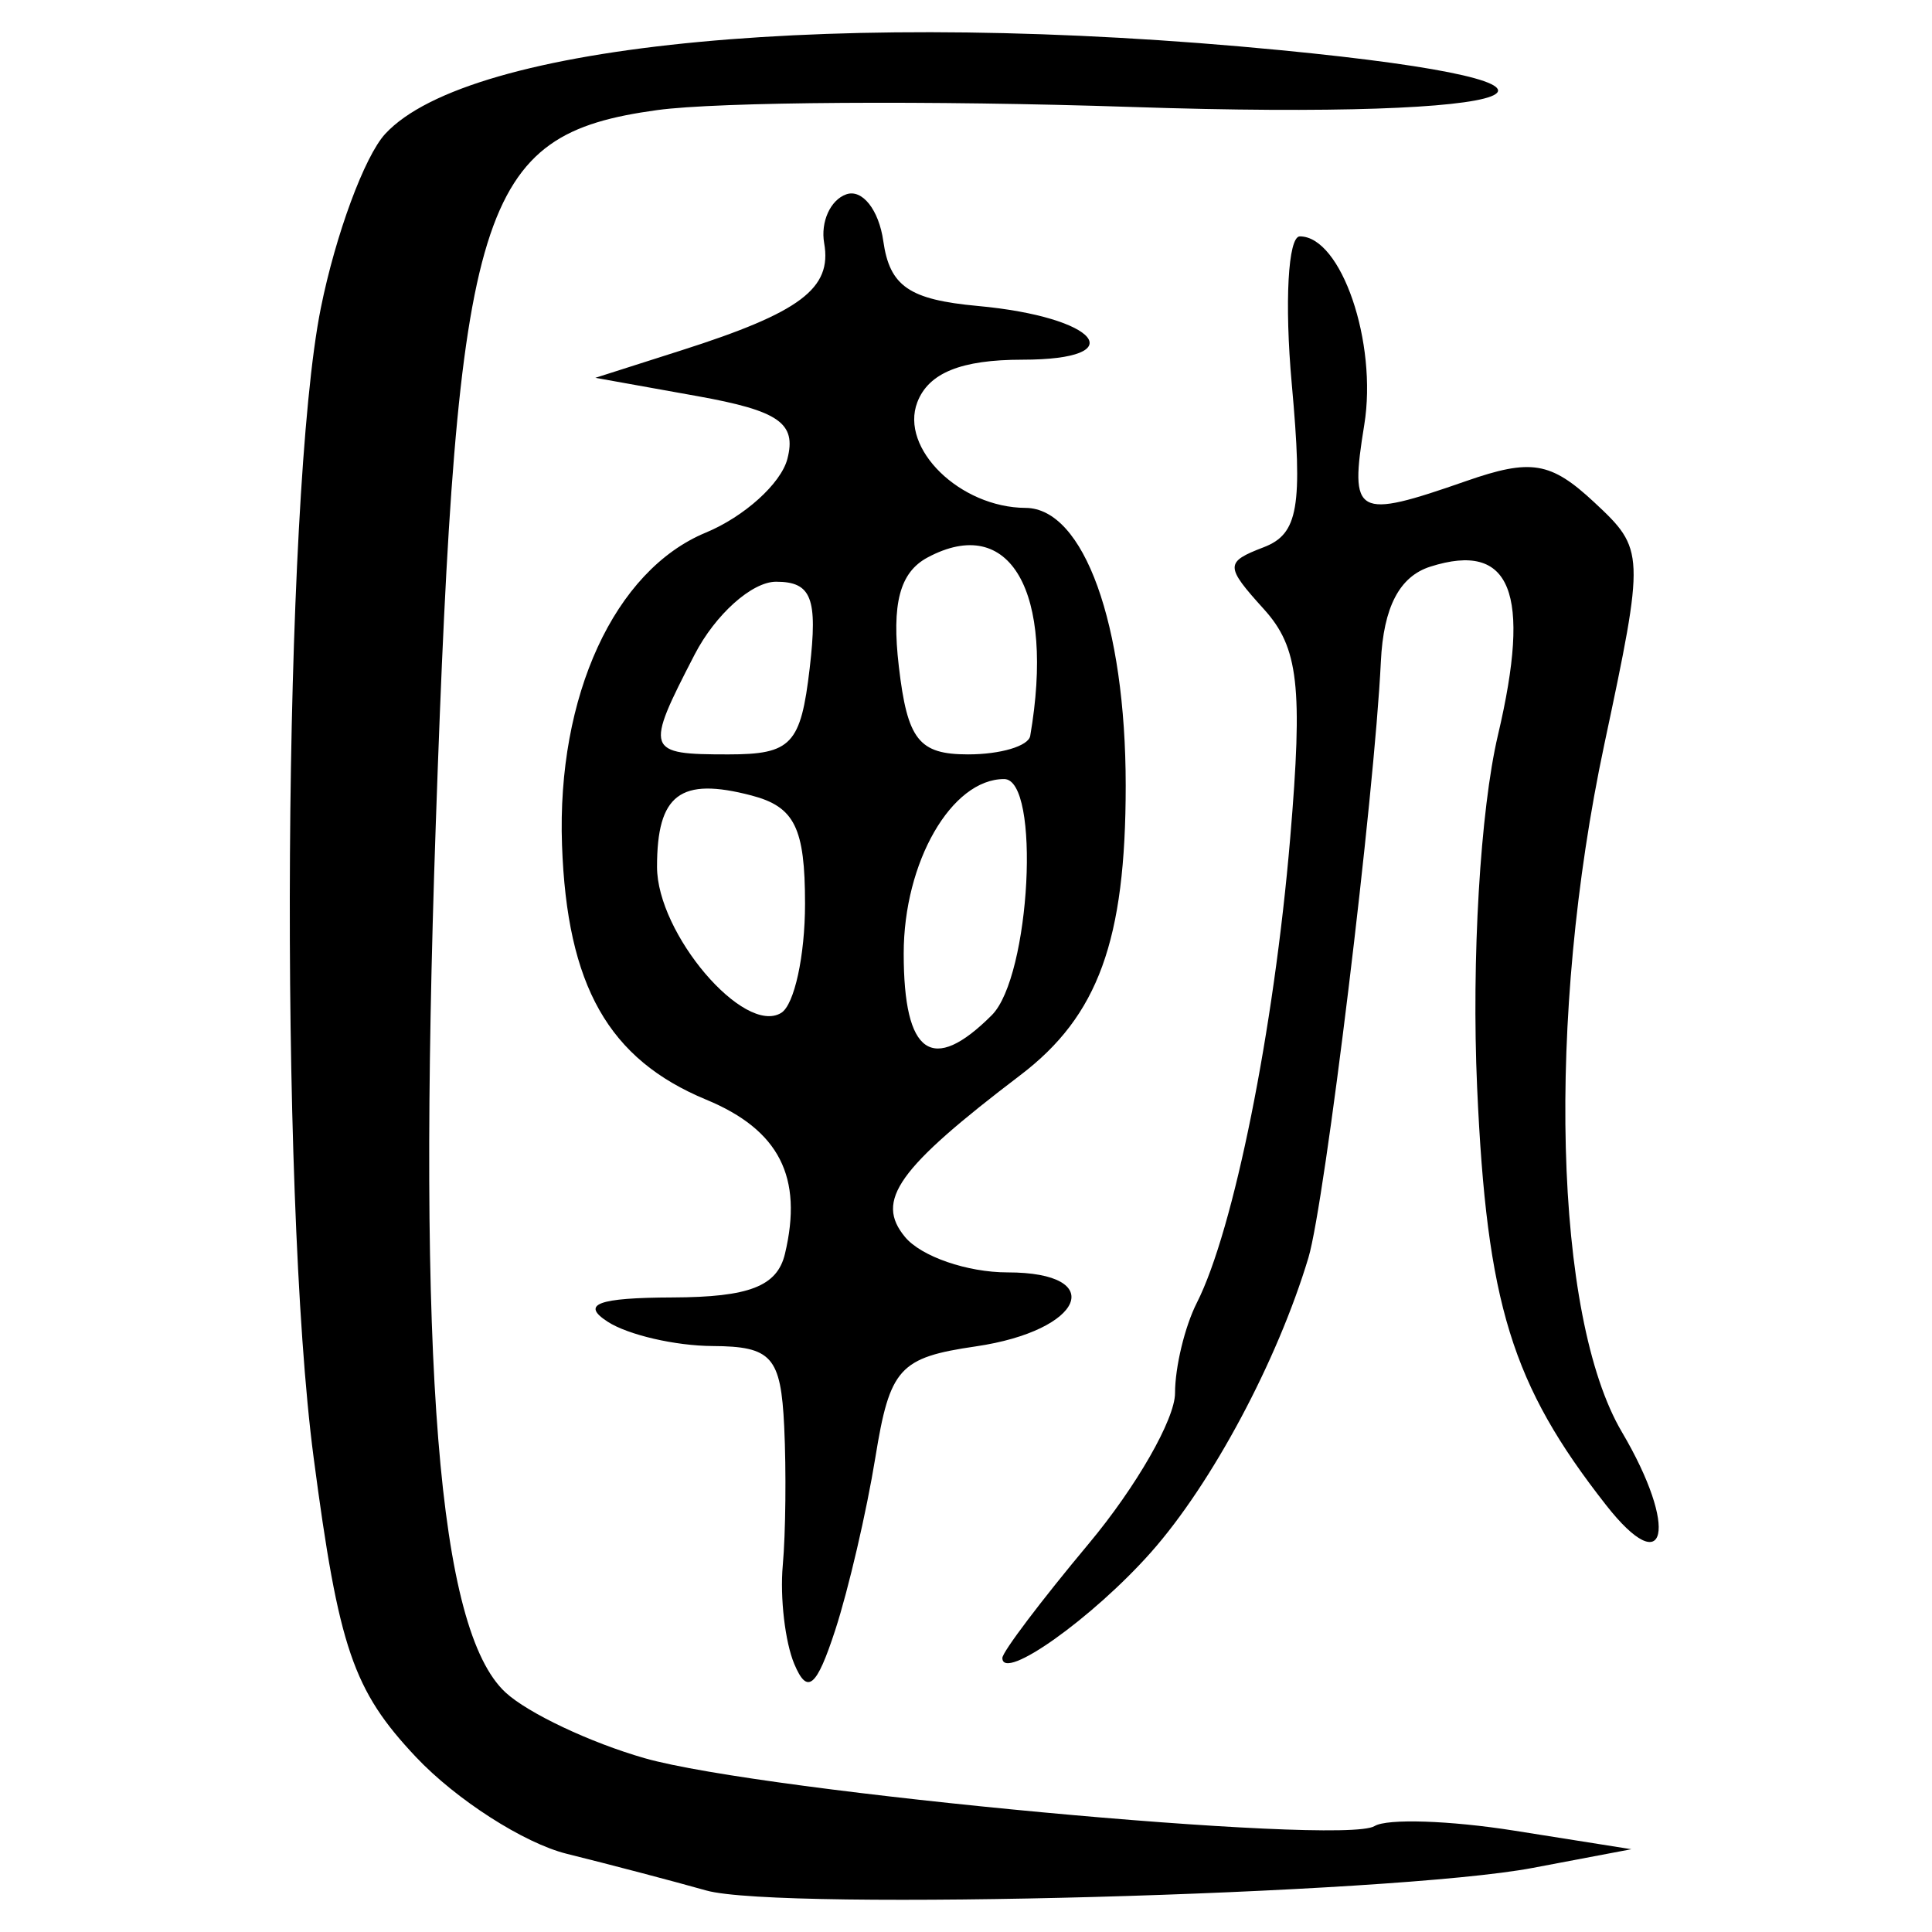 <?xml version="1.0" encoding="UTF-8" standalone="no"?>
<!-- Created with Inkscape (http://www.inkscape.org/) -->

<svg
   xmlns:dc="http://purl.org/dc/elements/1.1/"
   xmlns:cc="http://creativecommons.org/ns#"
   xmlns:rdf="http://www.w3.org/1999/02/22-rdf-syntax-ns#"
   xmlns:svg="http://www.w3.org/2000/svg"
   xmlns="http://www.w3.org/2000/svg"
   xmlns:sodipodi="http://sodipodi.sourceforge.net/DTD/sodipodi-0.dtd"
   xmlns:inkscape="http://www.inkscape.org/namespaces/inkscape"
   width="300"
   height="300"
   id="svg2"
   version="1.1"
   inkscape:version="0.48.4 r9939"
   sodipodi:docname="image-seal.svg">
  <defs
     id="defs4" />
  <sodipodi:namedview
     id="base"
     pagecolor="#ffffff"
     bordercolor="#666666"
     borderopacity="1.0"
     inkscape:pageopacity="0.0"
     inkscape:pageshadow="2"
     inkscape:zoom="1.9351156"
     inkscape:cx="211.18582"
     inkscape:cy="158.19918"
     inkscape:document-units="px"
     inkscape:current-layer="layer1"
     showgrid="false"
     inkscape:window-width="1215"
     inkscape:window-height="1000"
     inkscape:window-x="65"
     inkscape:window-y="24"
     inkscape:window-maximized="1" />
  <g
     inkscape:label="Calque 1"
     inkscape:groupmode="layer"
     id="layer1"
     transform="translate(0,-752.362)">
    <path
       style="fill:#000000"
       d="m 109.684,1045.919 c -5.267,-1.484 -15.017,-4.047 -21.668,-5.697 -6.651,-1.65 -17.197,-8.418 -23.436,-15.04 -9.753,-10.352 -11.981,-16.877 -15.883,-46.514 -5.419,-41.159 -4.741,-149.344 1.118,-178.46 2.293,-11.395 6.79,-23.566 9.994,-27.048 13.05,-14.182 70.883,-19.601 138.93,-13.018 54.843,5.306 40.19,10.936 -22.982,8.831 -31.074,-1.036 -64.254,-0.816 -73.734,0.487 -27.757,3.817 -31.03,14.386 -34.358,110.952 -2.913,84.514 0.34,125.023 10.821,134.743 3.465,3.214 13.195,7.813 21.622,10.22 18.393,5.255 108.347,13.621 113.332,10.54 1.934,-1.195 11.699,-0.876 21.699,0.71 l 18.183,2.883 -15.321,2.901 c -21.798,4.127 -116.892,6.728 -128.316,3.51 z m 13.656,-35.161 c -1.435,-3.417 -2.241,-10.312 -1.792,-15.321 0.45,-5.01 0.549,-14.71 0.222,-21.557 -0.52,-10.867 -1.934,-12.456 -11.129,-12.507 -5.793,-0.031 -13.119,-1.73 -16.279,-3.772 -4.222,-2.728 -1.546,-3.729 10.087,-3.772 11.884,-0.044 16.232,-1.73 17.435,-6.762 2.852,-11.926 -0.888,-19.254 -12.221,-23.948 -15.176,-6.286 -21.625,-17.673 -22.394,-39.543 -0.815,-23.146 8.155,-42.64 22.319,-48.507 5.972,-2.474 11.673,-7.617 12.67,-11.43 1.458,-5.576 -1.28,-7.487 -13.999,-9.771 l -15.812,-2.839 13.406,-4.279 c 18.43,-5.883 23.364,-9.589 22.126,-16.619 -0.583,-3.309 0.962,-6.726 3.433,-7.593 2.471,-0.867 5.056,2.402 5.746,7.263 0.994,7.013 4.022,9.093 14.659,10.07 18.743,1.721 24.238,8.345 6.921,8.345 -9.493,0 -14.548,2.048 -16.296,6.602 -2.759,7.19 6.634,16.359 16.81,16.41 9.049,0.045 15.547,18.067 15.547,43.119 0,24.032 -4.264,35.76 -16.34,44.949 -19.095,14.529 -22.626,19.484 -17.92,25.154 2.506,3.019 9.659,5.489 15.897,5.489 15.715,0 11.842,9.04 -4.923,11.491 -11.866,1.734 -13.336,3.361 -15.587,17.237 -1.367,8.427 -4.171,20.492 -6.231,26.812 -2.905,8.912 -4.332,10.096 -6.355,5.278 z m 30.666,-100.763 c 6.012,-6.012 7.613,-36.662 1.915,-36.662 -8.171,0 -15.595,12.895 -15.595,27.086 0,15.724 4.43,18.825 13.68,9.576 z M 125.005,892.706 c 0,-11.817 -1.609,-15.069 -8.325,-16.826 -11.062,-2.893 -14.657,-0.174 -14.657,11.086 0,10.369 13.509,26.243 19.291,22.67 2.03,-1.255 3.691,-8.873 3.691,-16.93 z m 0.727,-36.609 c 1.269,-10.87 0.28,-13.406 -5.228,-13.406 -3.736,0 -9.423,5.085 -12.637,11.301 -7.768,15.021 -7.603,15.512 5.228,15.512 9.802,0 11.251,-1.538 12.637,-13.406 z m 34.24,10.533 c 3.852,-22.406 -3.136,-34.556 -15.935,-27.706 -4.325,2.314 -5.606,7.164 -4.468,16.912 1.332,11.413 3.106,13.667 10.752,13.667 5.036,0 9.379,-1.293 9.651,-2.873 z m -4.324,143.177 c 0,-0.928 6.033,-8.908 13.406,-17.734 7.373,-8.825 13.406,-19.354 13.406,-23.396 0,-4.043 1.52,-10.343 3.378,-14.001 5.735,-11.292 11.987,-42.397 14.502,-72.146 1.994,-23.586 1.302,-29.627 -4.074,-35.568 -6.058,-6.694 -6.061,-7.315 -0.04,-9.625 5.377,-2.063 6.094,-6.236 4.359,-25.37 -1.142,-12.595 -0.577,-22.901 1.256,-22.901 6.431,0 12.074,16.5 10.004,29.253 -2.307,14.217 -1.37,14.734 15.832,8.737 10.061,-3.507 13.112,-3.002 19.868,3.292 7.876,7.337 7.896,7.836 1.561,37.659 -9.014,42.434 -7.819,88.818 2.749,106.73 8.824,14.955 6.976,23.38 -2.481,11.311 -14.64,-18.683 -18.511,-31.23 -20.006,-64.836 -0.883,-19.854 0.488,-43.054 3.234,-54.707 5.225,-22.181 2.035,-30.133 -10.495,-26.157 -4.797,1.522 -7.282,6.29 -7.686,14.744 -0.995,20.802 -8.674,83.994 -11.249,92.563 -4.824,16.054 -14.993,35.083 -24.448,45.748 -9.052,10.209 -23.076,20.178 -23.076,16.403 z"
       id="path3093"
       inkscape:connector-curvature="0" />
  </g>
</svg>
